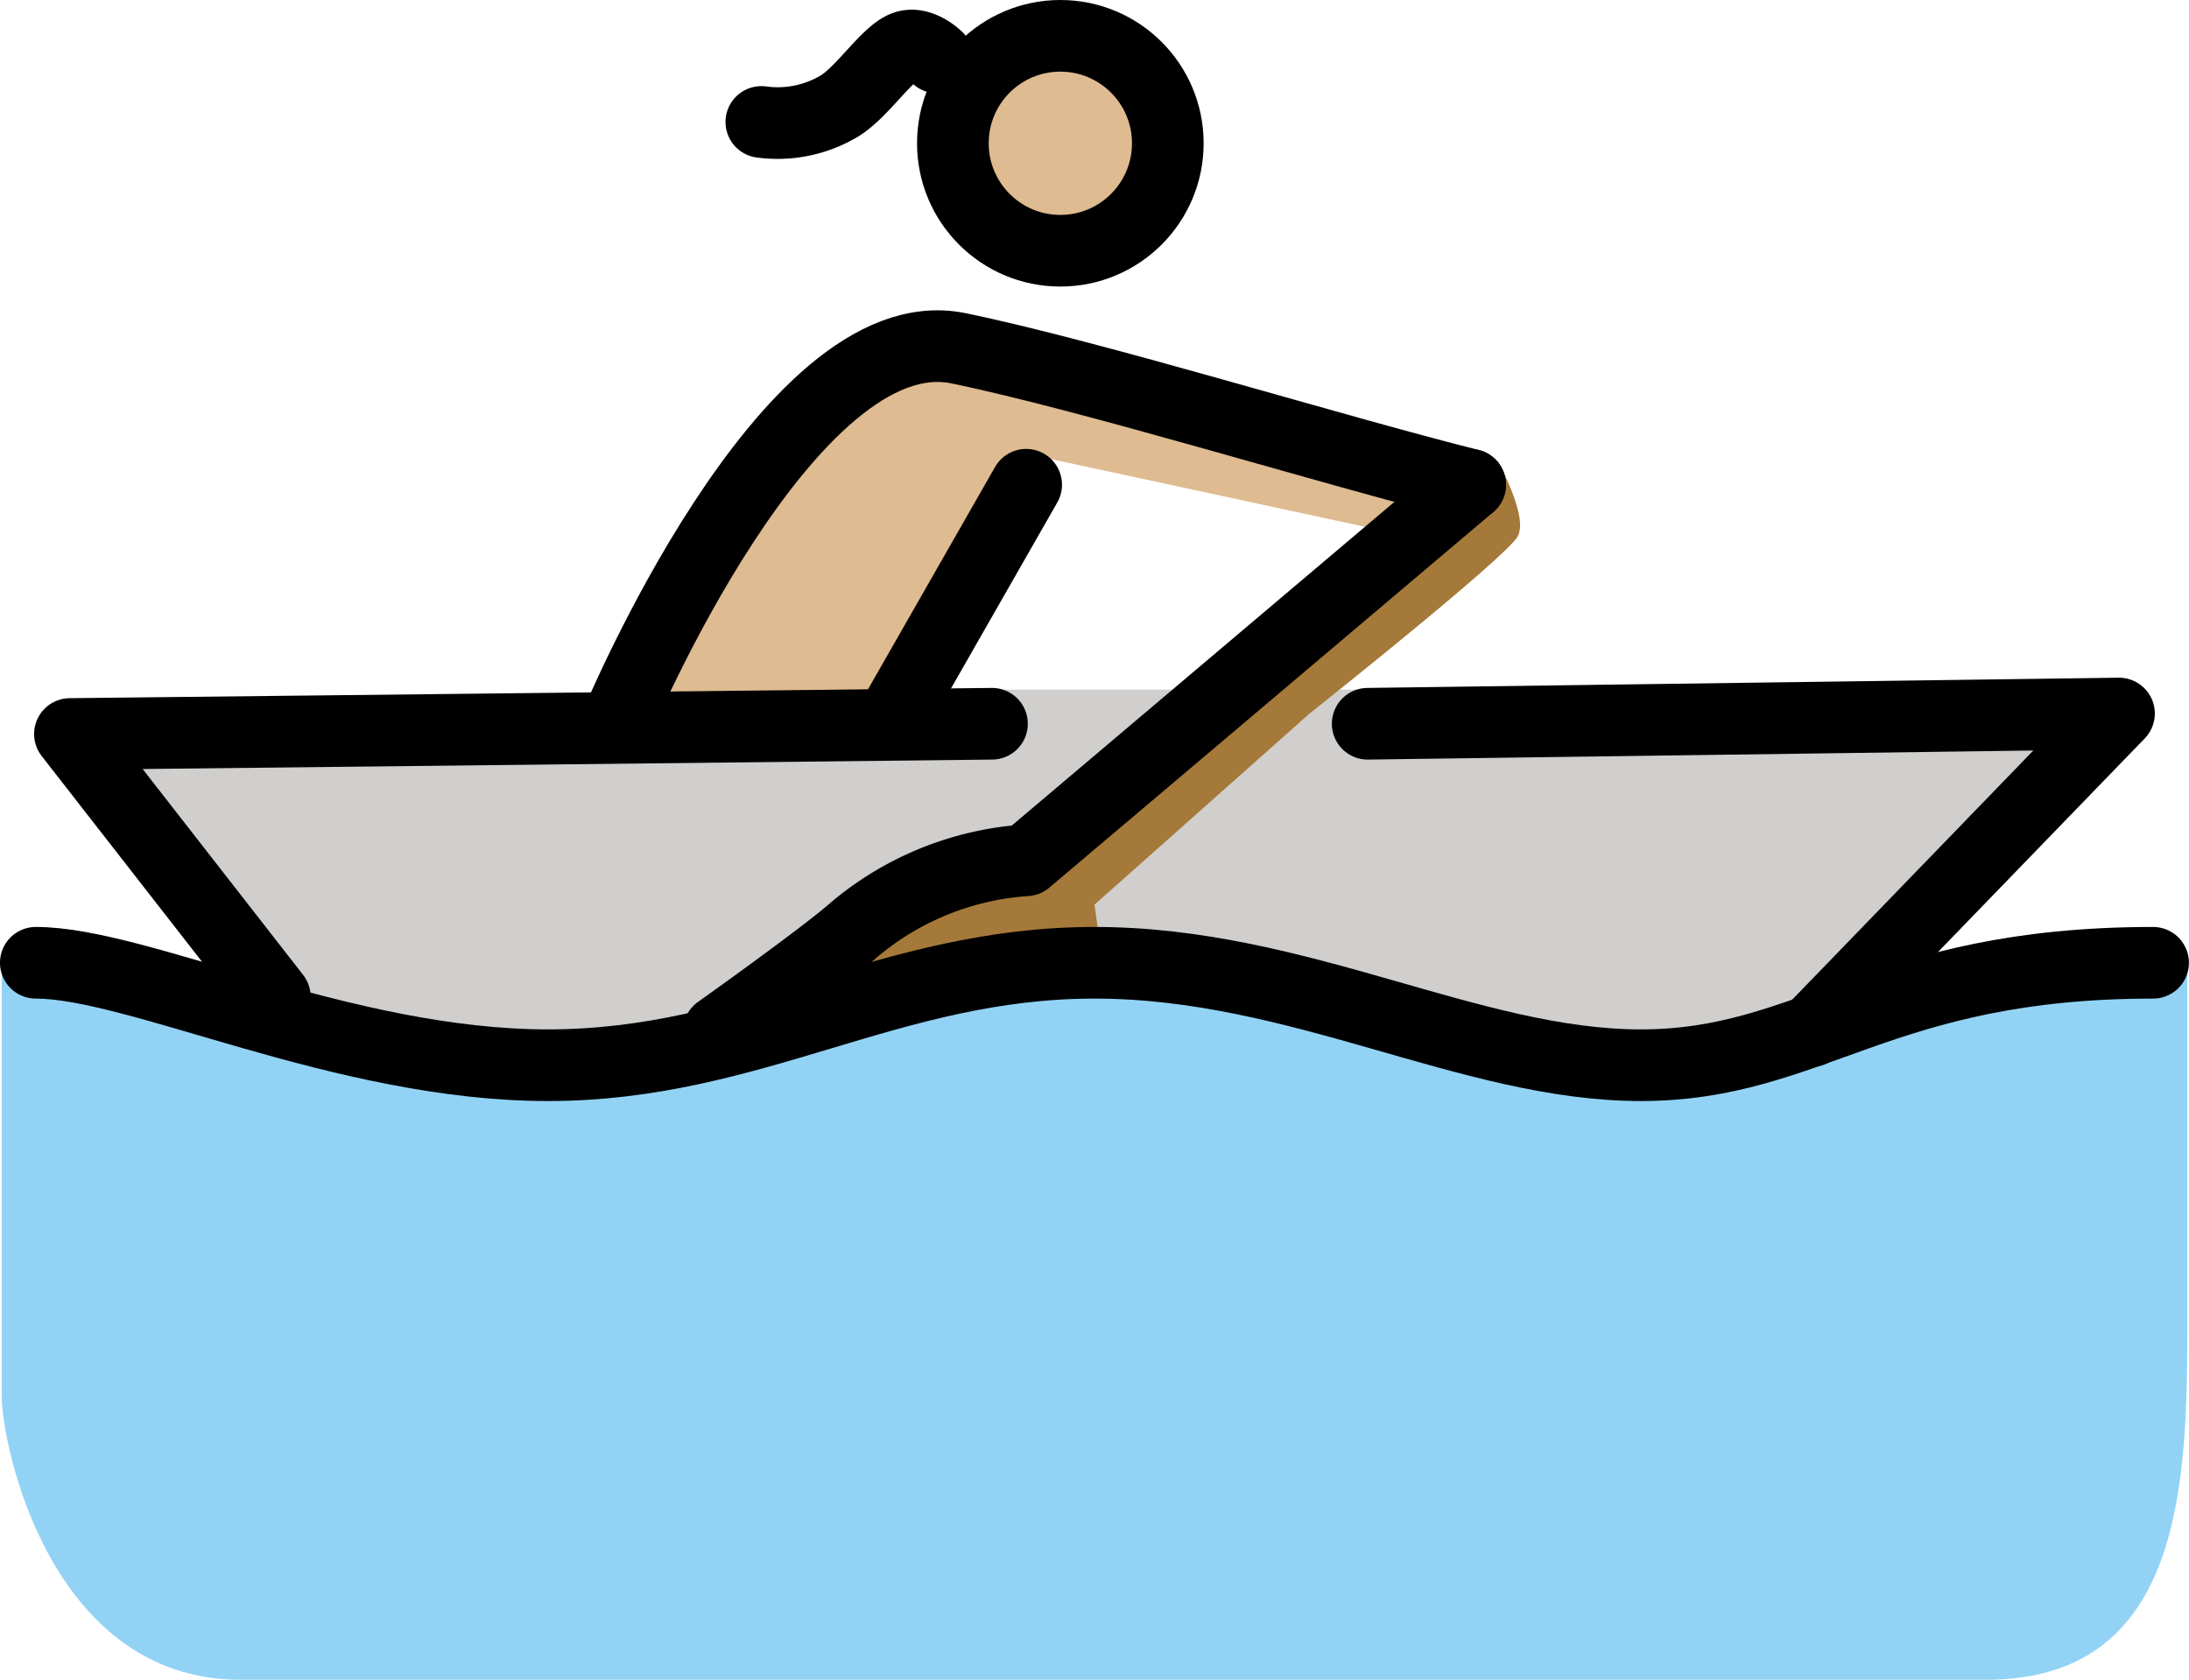 <?xml version="1.0" encoding="UTF-8" standalone="no"?>
<svg
   id="emoji"
   viewBox="0 0 61.103 46.897"
   version="1.1"
   sodipodi:docname="1f6a3-1f3fc-200d-2640-fe0f.svg"
   width="61.103"
   height="46.897"
   xmlns:inkscape="http://www.inkscape.org/namespaces/inkscape"
   xmlns:sodipodi="http://sodipodi.sourceforge.net/DTD/sodipodi-0.dtd"
   xmlns="http://www.w3.org/2000/svg"
   xmlns:svg="http://www.w3.org/2000/svg">
  <defs
     id="defs11" />
  <sodipodi:namedview
     id="namedview11"
     pagecolor="#ffffff"
     bordercolor="#000000"
     borderopacity="0.25"
     inkscape:showpageshadow="2"
     inkscape:pageopacity="0.0"
     inkscape:pagecheckerboard="0"
     inkscape:deskcolor="#d1d1d1" />
  <g
     id="skin"
     transform="translate(-3.767,-17.925)">
    <circle
       cx="33.505"
       cy="21.785"
       r="3"
       fill="#debb90"
       id="circle1" />
    <path
       fill="#debb90"
       d="m 44.804,31.458 c -3.813,-0.953 -10.581,-3.05 -14.299,-3.813 -4.766,-0.953 -9.533,10.486 -9.533,10.486 h 7.626 l 4.29,-7.436 9.723,2.097"
       id="path1" />
  </g>
  <g
     id="color"
     transform="translate(-3.767,-17.925)">
    <path
       fill="#d0cfce"
       d="M 55.29,45.757 62.916,37.845 41.944,37.178 H 31.458 L 5.72,38.417 l 5.72,7.34 5.72,2.097 8.388,-1.334 8.77,-1.716 6.864,1.144 8.389,1.716 z"
       id="path2" />
    <path
       fill="#92d3f5"
       d="m 64.823,44.804 c -7.626,0 -10.486,2.86 -15.252,2.86 -4.766,0 -9.533,-2.86 -15.252,-2.86 -5.72,0 -9.533,2.86 -15.252,2.86 -5.72,0 -12.393,-2.86 -15.252,-2.86 V 56.91 c 0,1.335 1.335,7.912 6.673,7.912 h 48.712 c 5.529,0 5.624,-5.529 5.624,-10.009 z"
       id="path3" />
    <path
       fill="#a57939"
       d="m 23.832,46.71 c 0,0 2.955,-2.097 3.813,-2.86 a 8.313,8.313 0 0 1 4.766,-1.907 l 12.393,-10.486 0.763,-0.667 c 0,0 0.858,1.525 0.572,2.097 -0.286,0.572 -5.815,4.957 -5.815,4.957 l -6.006,5.338 0.286,2.002 -8.865,1.239 z"
       id="path4" />
  </g>
  <g
     id="line"
     transform="translate(-3.767,-17.925)">
    <path
       fill="none"
       stroke="#000000"
       stroke-linecap="round"
       stroke-linejoin="round"
       stroke-width="2"
       d="m 11.439,45.757 -5.72,-7.34 25.738,-0.286"
       id="path5" />
    <path
       fill="none"
       stroke="#000000"
       stroke-linecap="round"
       stroke-linejoin="round"
       stroke-width="2"
       d="m 4.766,44.804 c 2.86,0 8.579,2.86 14.299,2.86 5.72,0 9.533,-2.86 15.252,-2.86 5.72,0 10.486,2.86 15.252,2.86 4.766,0 6.673,-2.86 14.299,-2.86"
       id="path6" />
    <path
       fill="none"
       stroke="#000000"
       stroke-linecap="round"
       stroke-linejoin="round"
       stroke-width="2"
       d="m 23.832,46.71 c 0,0 2.955,-2.097 3.813,-2.86 a 8.313,8.313 0 0 1 4.766,-1.907 L 44.804,31.458"
       id="path7" />
    <path
       fill="none"
       stroke="#000000"
       stroke-linecap="round"
       stroke-linejoin="round"
       stroke-width="2"
       d="m 54.337,46.71 8.579,-8.865 -20.972,0.286"
       id="path8" />
    <circle
       cx="33.365"
       cy="21.925"
       r="3"
       fill="none"
       stroke="#000000"
       stroke-linecap="round"
       stroke-linejoin="round"
       stroke-width="2"
       id="circle8" />
    <path
       fill="none"
       stroke="#000000"
       stroke-linecap="round"
       stroke-linejoin="round"
       stroke-width="2"
       d="m 44.804,31.458 c -3.813,-0.953 -10.581,-3.05 -14.299,-3.813 -4.766,-0.953 -9.533,10.486 -9.533,10.486"
       id="path9" />
    <path
       fill="none"
       stroke="#000000"
       stroke-linecap="round"
       stroke-linejoin="round"
       stroke-width="2"
       d="m 28.598,38.131 3.813,-6.673"
       id="path10" />
    <path
       fill="none"
       stroke="#000000"
       stroke-linecap="round"
       stroke-linejoin="round"
       stroke-width="2"
       d="m 29.929,19.531 c 0,0 -0.47,-0.461 -0.905,-0.301 -0.513,0.187 -1.217,1.318 -1.874,1.683 a 3.363,3.363 0 0 1 -2.131,0.417"
       id="path11" />
  </g>
</svg>
